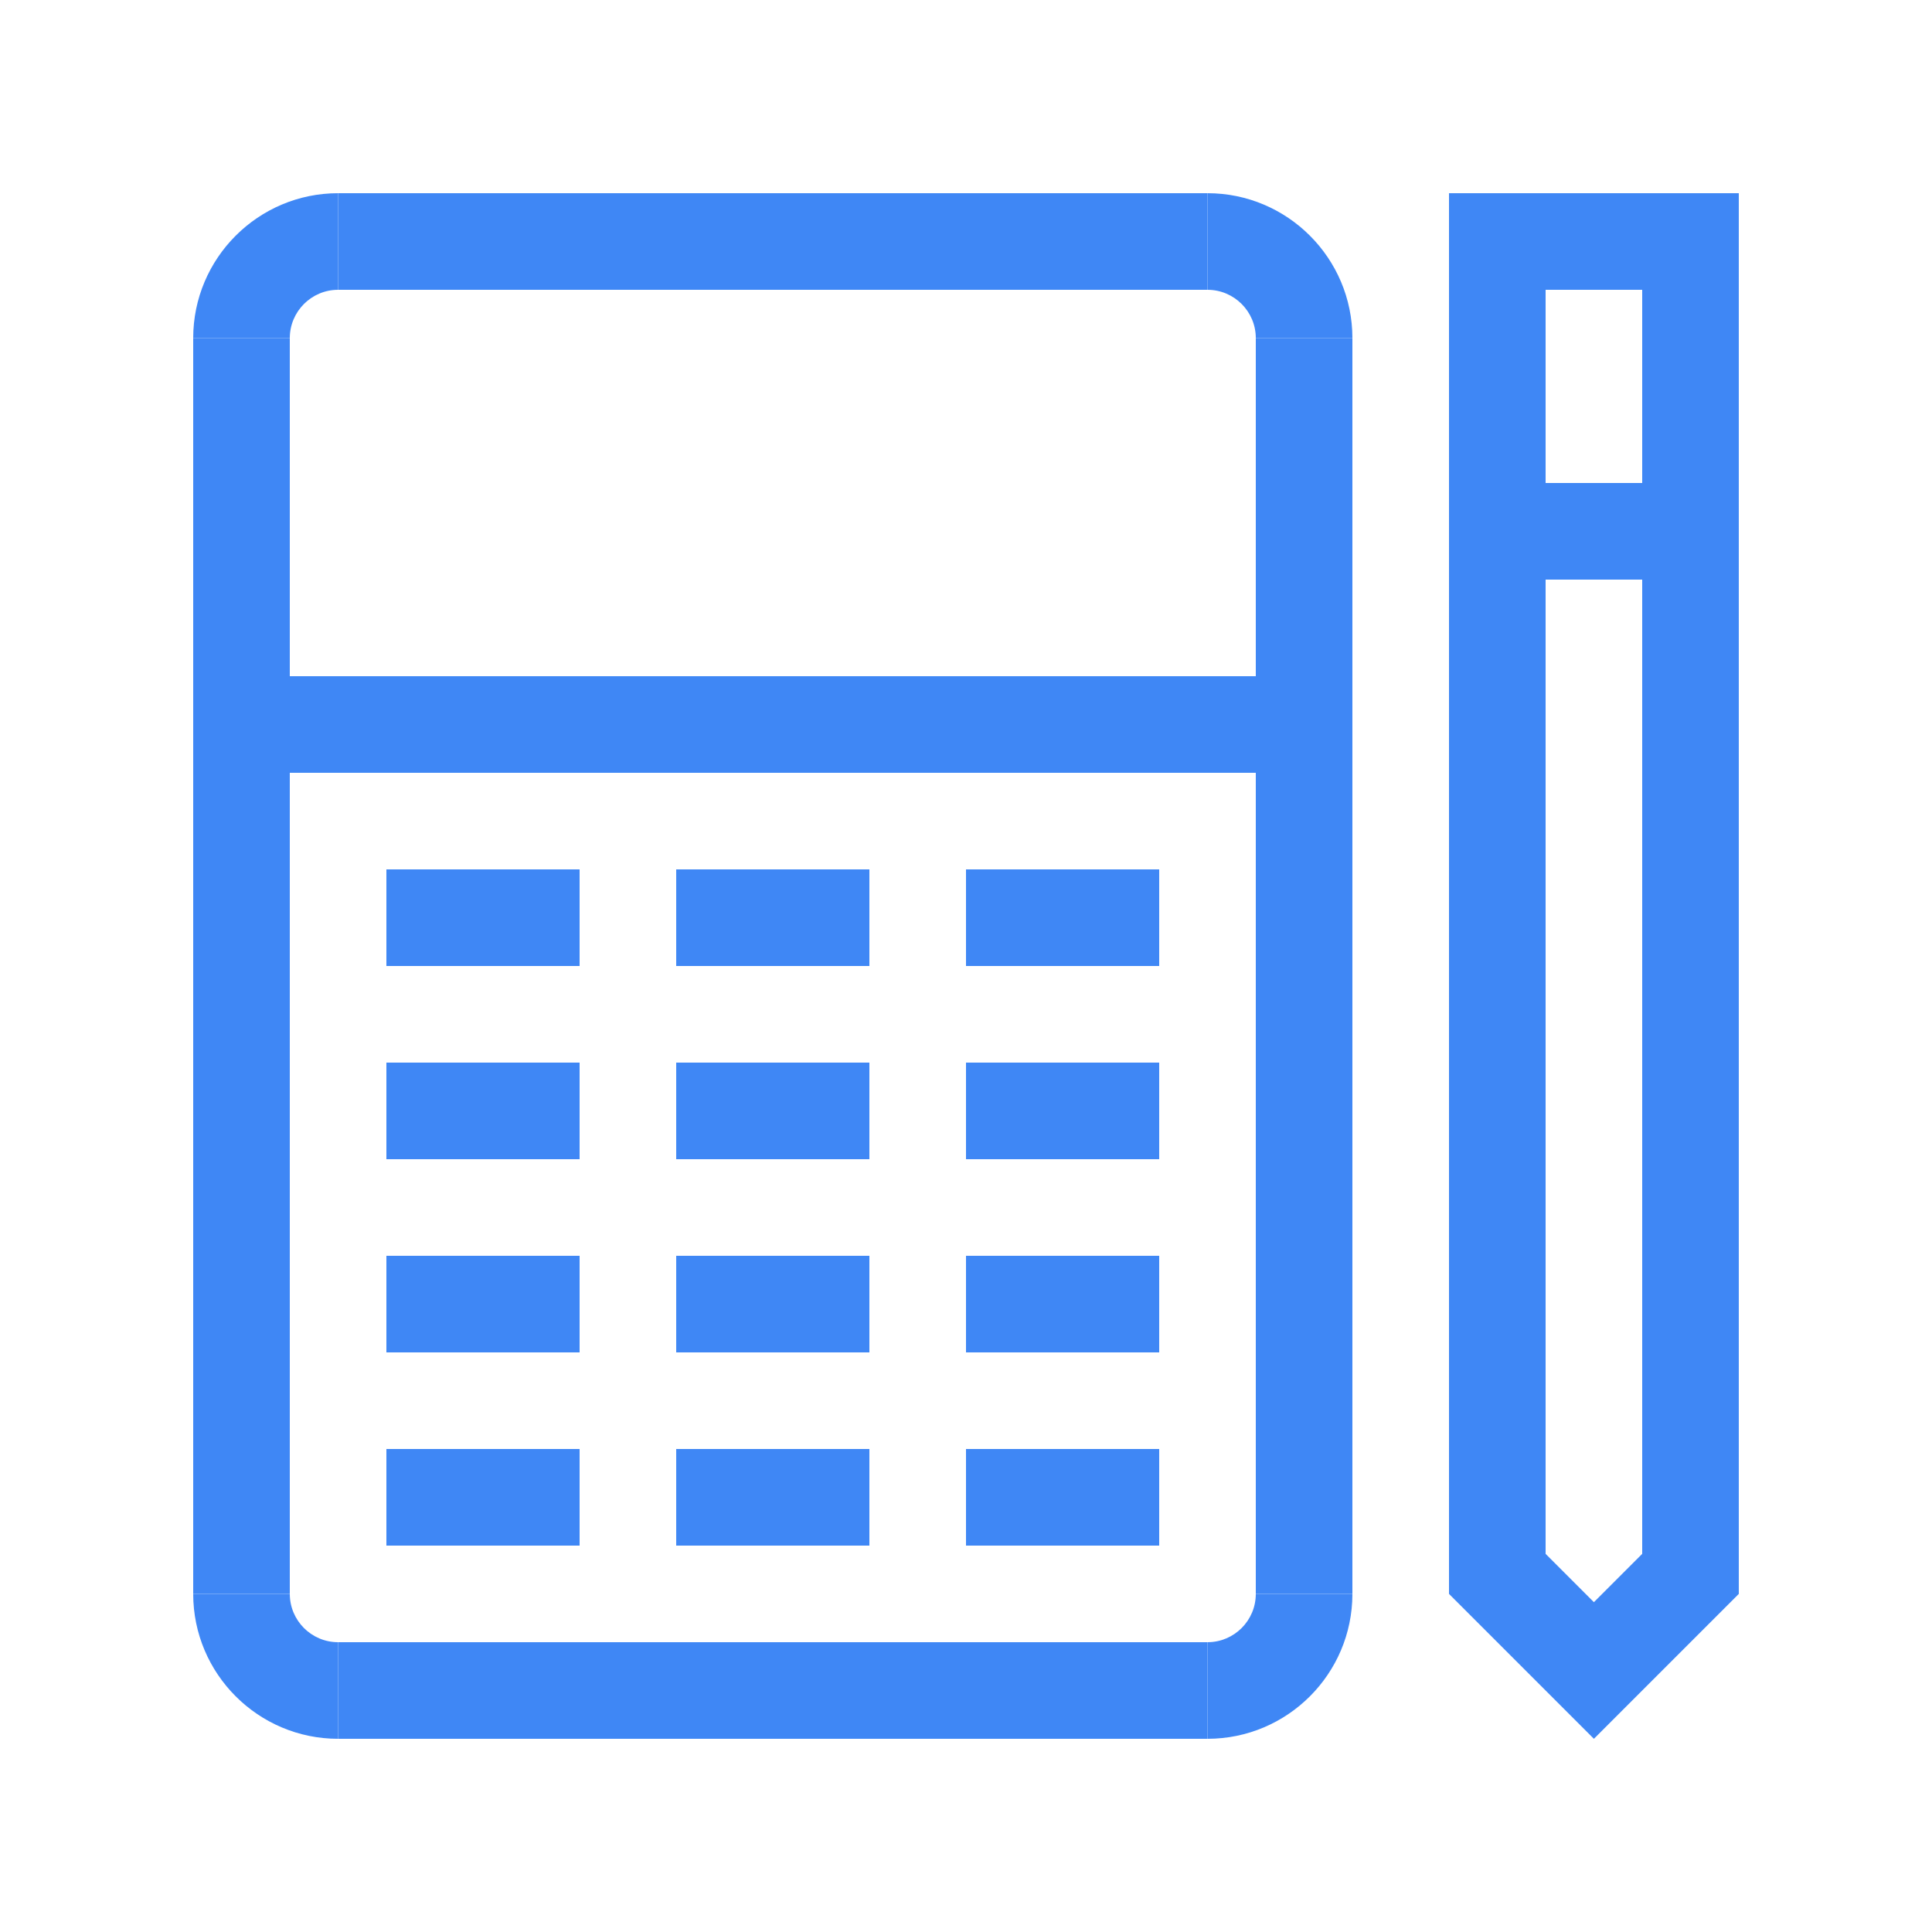 <svg width="56" height="56" viewBox="0 0 56 56" fill="none" xmlns="http://www.w3.org/2000/svg">
<path d="M8.4 9.8H5.6C5.6 7.484 7.484 5.6 9.8 5.6V8.4C9.027 8.4 8.4 9.029 8.4 9.8Z" fill="#3F87F5"/>
<path d="M39.2 9.8H36.4C36.4 9.029 35.773 8.4 35 8.4V5.6C37.316 5.6 39.2 7.484 39.2 9.8Z" fill="#3F87F5"/>
<path d="M35 5.6H9.8V8.4H35V5.6Z" fill="#3F87F5"/>
<path d="M39.2 9.8H36.4V46.2H39.2V9.8Z" fill="#3F87F5"/>
<path d="M8.4 9.8H5.6V46.2H8.4V9.8Z" fill="#3F87F5"/>
<path d="M9.8 50.4C7.484 50.4 5.6 48.516 5.6 46.2H8.4C8.4 46.972 9.027 47.6 9.8 47.6V50.4Z" fill="#3F87F5"/>
<path d="M35 50.4V47.6C35.773 47.6 36.4 46.972 36.4 46.2H39.2C39.2 48.516 37.316 50.4 35 50.4Z" fill="#3F87F5"/>
<path d="M35 47.6H9.8V50.4H35V47.6Z" fill="#3F87F5"/>
<path d="M37.8 19.6H7V22.4H37.8V19.6Z" fill="#3F87F5"/>
<path d="M16.8 25.2H11.2V28H16.8V25.2Z" fill="#3F87F5"/>
<path d="M25.2 25.2H19.6V28H25.2V25.2Z" fill="#3F87F5"/>
<path d="M33.6 25.2H28V28H33.6V25.2Z" fill="#3F87F5"/>
<path d="M16.8 30.8H11.2V33.6H16.8V30.8Z" fill="#3F87F5"/>
<path d="M25.2 30.8H19.6V33.6H25.2V30.8Z" fill="#3F87F5"/>
<path d="M33.6 30.8H28V33.6H33.6V30.8Z" fill="#3F87F5"/>
<path d="M16.8 36.4H11.2V39.2H16.8V36.4Z" fill="#3F87F5"/>
<path d="M25.2 36.4H19.6V39.2H25.2V36.4Z" fill="#3F87F5"/>
<path d="M33.6 36.4H28V39.2H33.6V36.4Z" fill="#3F87F5"/>
<path d="M16.8 42H11.2V44.8H16.8V42Z" fill="#3F87F5"/>
<path d="M25.2 42H19.6V44.8H25.2V42Z" fill="#3F87F5"/>
<path d="M33.6 42H28V44.8H33.6V42Z" fill="#3F87F5"/>
<path d="M47.6 8.4V45.039L46.2 46.44L44.8 45.039V8.4H47.6ZM50.4 5.6H42V46.2L46.2 50.4L50.4 46.2V5.6Z" fill="#3F87F5"/>
<path d="M49 14H43.4V16.8H49V14Z" fill="#3F87F5"/>
</svg>

